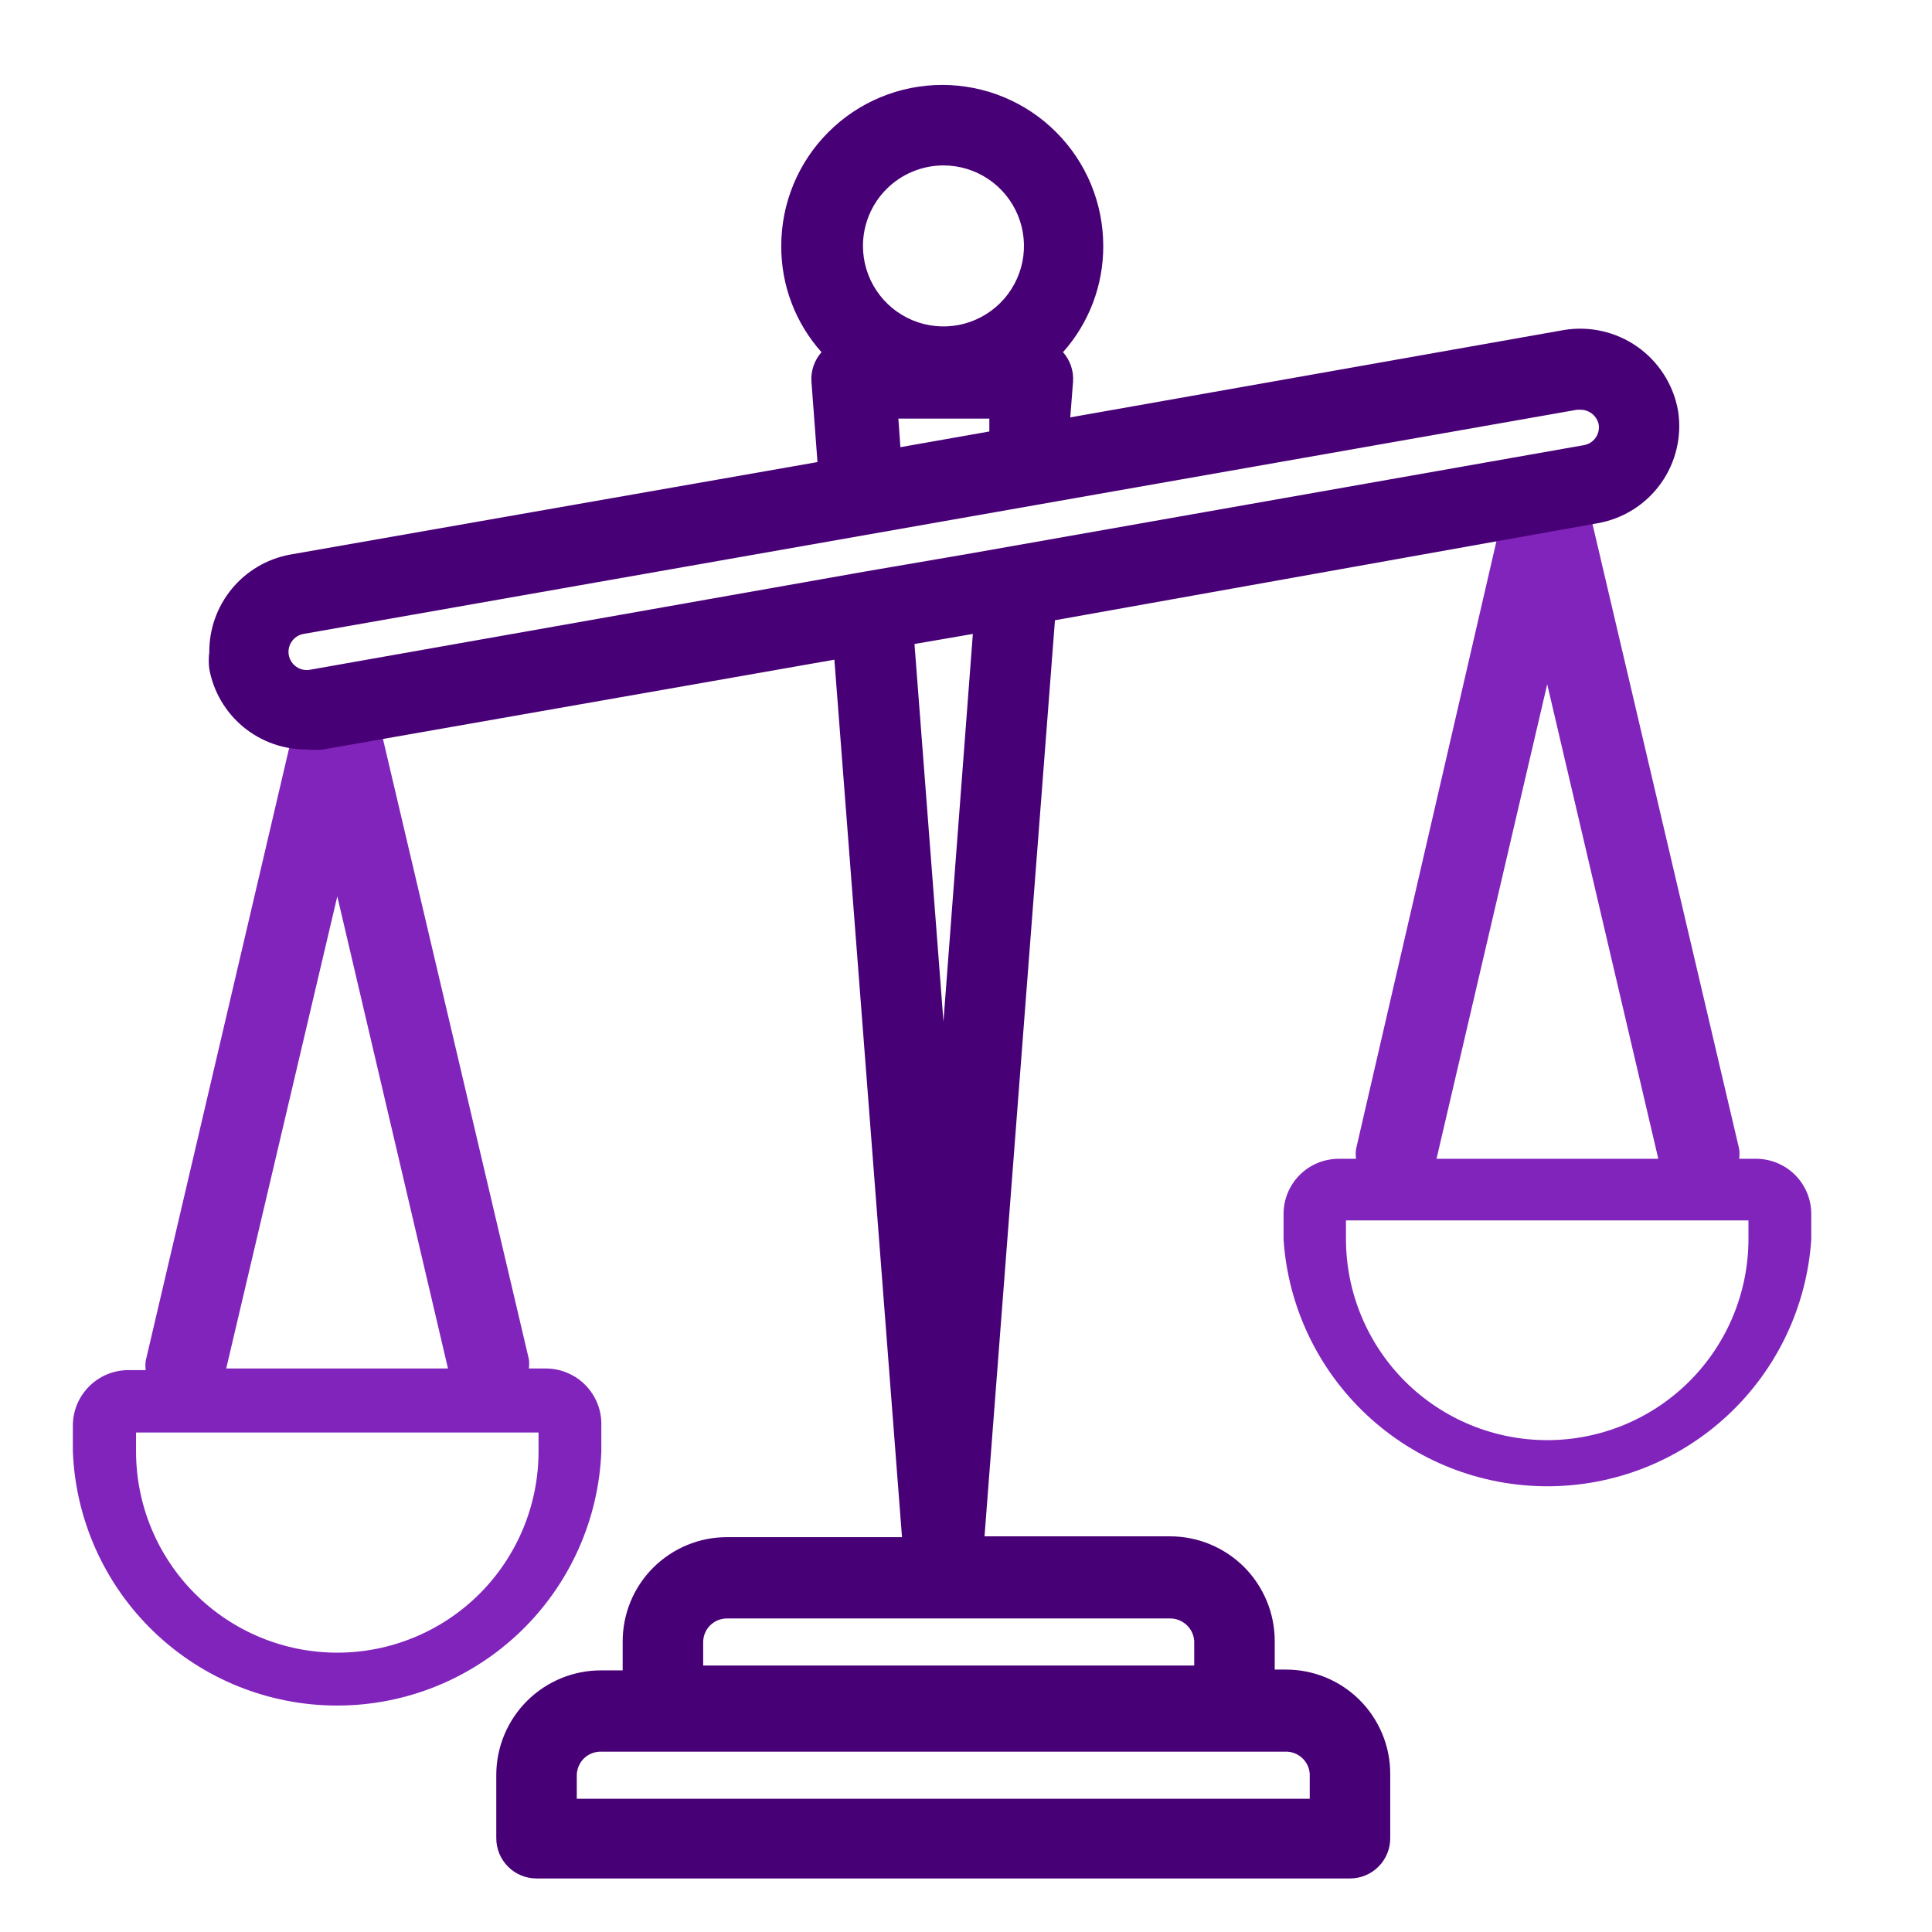 <svg width="48" height="48" viewBox="0 0 48 48" fill="none" xmlns="http://www.w3.org/2000/svg">
<path d="M13.57 34H13.14C13.15 33.924 13.15 33.846 13.14 33.77L9.35 17.66C9.3 17.439 9.176 17.242 8.999 17.101C8.822 16.959 8.602 16.882 8.375 16.882C8.148 16.882 7.929 16.959 7.751 17.101C7.574 17.242 7.45 17.439 7.4 17.66L3.62 33.81C3.61 33.886 3.61 33.964 3.62 34.04H3.18C2.816 34.043 2.467 34.189 2.211 34.448C1.954 34.706 1.81 35.056 1.81 35.42V36.06C1.876 37.757 2.597 39.362 3.821 40.539C5.045 41.716 6.677 42.374 8.375 42.374C10.073 42.374 11.705 41.716 12.929 40.539C14.153 39.362 14.874 37.757 14.94 36.06V35.42C14.945 35.236 14.914 35.053 14.848 34.882C14.781 34.711 14.681 34.554 14.554 34.422C14.426 34.289 14.273 34.184 14.104 34.112C13.936 34.039 13.754 34.001 13.57 34ZM8.38 22.27L11.13 34H5.62L8.38 22.27ZM13.38 36.06C13.38 37.386 12.853 38.658 11.916 39.596C10.978 40.533 9.706 41.06 8.38 41.06C7.054 41.06 5.782 40.533 4.845 39.596C3.907 38.658 3.38 37.386 3.38 36.06V35.59H13.38V36.06Z" fill="#8124BB"/>
<path d="M43.64 28.79H43.21C43.22 28.71 43.22 28.63 43.21 28.55L39.42 12.4C39.42 12.135 39.315 11.88 39.127 11.693C38.94 11.505 38.685 11.4 38.42 11.4C38.155 11.4 37.9 11.505 37.713 11.693C37.525 11.88 37.42 12.135 37.42 12.4L33.69 28.55C33.68 28.63 33.68 28.71 33.69 28.79H33.26C32.897 28.79 32.548 28.934 32.291 29.191C32.034 29.448 31.89 29.797 31.89 30.16V30.8C32.002 32.462 32.742 34.019 33.959 35.156C35.176 36.294 36.779 36.926 38.445 36.926C40.111 36.926 41.714 36.294 42.931 35.156C44.148 34.019 44.888 32.462 45 30.8V30.16C45 29.798 44.857 29.451 44.602 29.195C44.347 28.938 44.002 28.793 43.64 28.79ZM38.44 17L41.2 28.79H35.69L38.44 17ZM43.44 30.78C43.44 32.106 42.913 33.378 41.975 34.316C41.038 35.253 39.766 35.78 38.44 35.78C37.114 35.78 35.842 35.253 34.904 34.316C33.967 33.378 33.44 32.106 33.44 30.78V30.32H43.44V30.78Z" fill="#8124BB"/>
<path d="M41.69 10.2C41.575 9.56 41.213 8.991 40.681 8.616C40.149 8.242 39.491 8.092 38.85 8.2L26.59 10.37L26.66 9.48C26.669 9.348 26.651 9.215 26.608 9.09C26.565 8.965 26.498 8.849 26.41 8.75C27.058 8.024 27.414 7.083 27.41 6.11C27.41 5.049 26.989 4.032 26.238 3.282C25.488 2.531 24.471 2.11 23.41 2.11C22.349 2.11 21.332 2.531 20.582 3.282C19.831 4.032 19.41 5.049 19.41 6.11C19.405 7.083 19.761 8.024 20.41 8.75C20.322 8.849 20.255 8.965 20.212 9.09C20.169 9.215 20.151 9.348 20.16 9.48L20.31 11.48L7.2 13.78C6.636 13.885 6.127 14.185 5.761 14.628C5.396 15.07 5.197 15.626 5.2 16.2C5.182 16.339 5.182 16.481 5.2 16.62C5.303 17.183 5.601 17.692 6.042 18.058C6.482 18.423 7.037 18.622 7.61 18.62C7.75 18.635 7.89 18.635 8.03 18.62L20.73 16.39L22.41 38.19H18.06C17.719 38.19 17.381 38.257 17.067 38.388C16.752 38.519 16.466 38.711 16.225 38.952C15.984 39.194 15.794 39.48 15.664 39.796C15.535 40.111 15.469 40.449 15.47 40.79V41.5H14.93C14.242 41.5 13.582 41.773 13.095 42.258C12.608 42.743 12.333 43.402 12.33 44.09V45.67C12.33 45.935 12.435 46.19 12.623 46.377C12.81 46.565 13.065 46.67 13.33 46.67H33.54C33.805 46.67 34.06 46.565 34.247 46.377C34.435 46.19 34.54 45.935 34.54 45.67V44.07C34.54 43.729 34.473 43.391 34.342 43.077C34.211 42.762 34.02 42.476 33.778 42.235C33.536 41.994 33.25 41.804 32.934 41.674C32.619 41.545 32.281 41.479 31.94 41.48H31.67V40.77C31.67 40.429 31.603 40.09 31.472 39.775C31.341 39.46 31.15 39.173 30.909 38.931C30.667 38.69 30.38 38.499 30.065 38.368C29.75 38.237 29.412 38.17 29.07 38.17H24.46L26.21 15.41L39.69 13C40.325 12.89 40.89 12.534 41.264 12.01C41.639 11.486 41.791 10.836 41.69 10.2ZM24.58 10.4V10.72L22.37 11.11L22.32 10.4H24.58ZM23.44 4.11C23.836 4.11 24.222 4.227 24.551 4.447C24.88 4.667 25.136 4.979 25.288 5.345C25.439 5.71 25.479 6.112 25.402 6.5C25.324 6.888 25.134 7.245 24.854 7.524C24.575 7.804 24.218 7.994 23.83 8.072C23.442 8.149 23.04 8.109 22.675 7.958C22.309 7.806 21.997 7.55 21.777 7.221C21.557 6.892 21.44 6.506 21.44 6.11C21.44 5.58 21.651 5.071 22.026 4.696C22.401 4.321 22.91 4.11 23.44 4.11ZM32.54 44.11V44.69H14.33V44.11C14.33 44.032 14.346 43.954 14.376 43.882C14.406 43.81 14.45 43.744 14.506 43.689C14.562 43.634 14.628 43.591 14.701 43.562C14.774 43.533 14.852 43.519 14.93 43.52H31.93C32.083 43.514 32.233 43.569 32.346 43.671C32.46 43.774 32.53 43.917 32.54 44.07V44.11ZM29.67 40.81V41.38H17.47V40.81C17.469 40.732 17.483 40.654 17.512 40.581C17.541 40.508 17.584 40.442 17.639 40.386C17.694 40.331 17.76 40.286 17.832 40.256C17.904 40.226 17.982 40.21 18.06 40.21H29.06C29.214 40.207 29.363 40.264 29.477 40.368C29.591 40.472 29.66 40.616 29.67 40.77V40.81ZM23.44 25.38L22.72 16L24.17 15.75L23.44 25.38ZM39.35 11.06L24 13.77L21.49 14.2L7.7 16.64C7.582 16.661 7.46 16.635 7.362 16.566C7.263 16.498 7.196 16.393 7.175 16.275C7.154 16.157 7.18 16.035 7.249 15.937C7.317 15.838 7.422 15.771 7.54 15.75L39.18 10.18H39.26C39.368 10.178 39.473 10.214 39.557 10.281C39.641 10.349 39.699 10.444 39.72 10.55C39.737 10.666 39.708 10.785 39.639 10.881C39.57 10.976 39.466 11.04 39.35 11.06Z" fill="#480076"/>
</svg>
